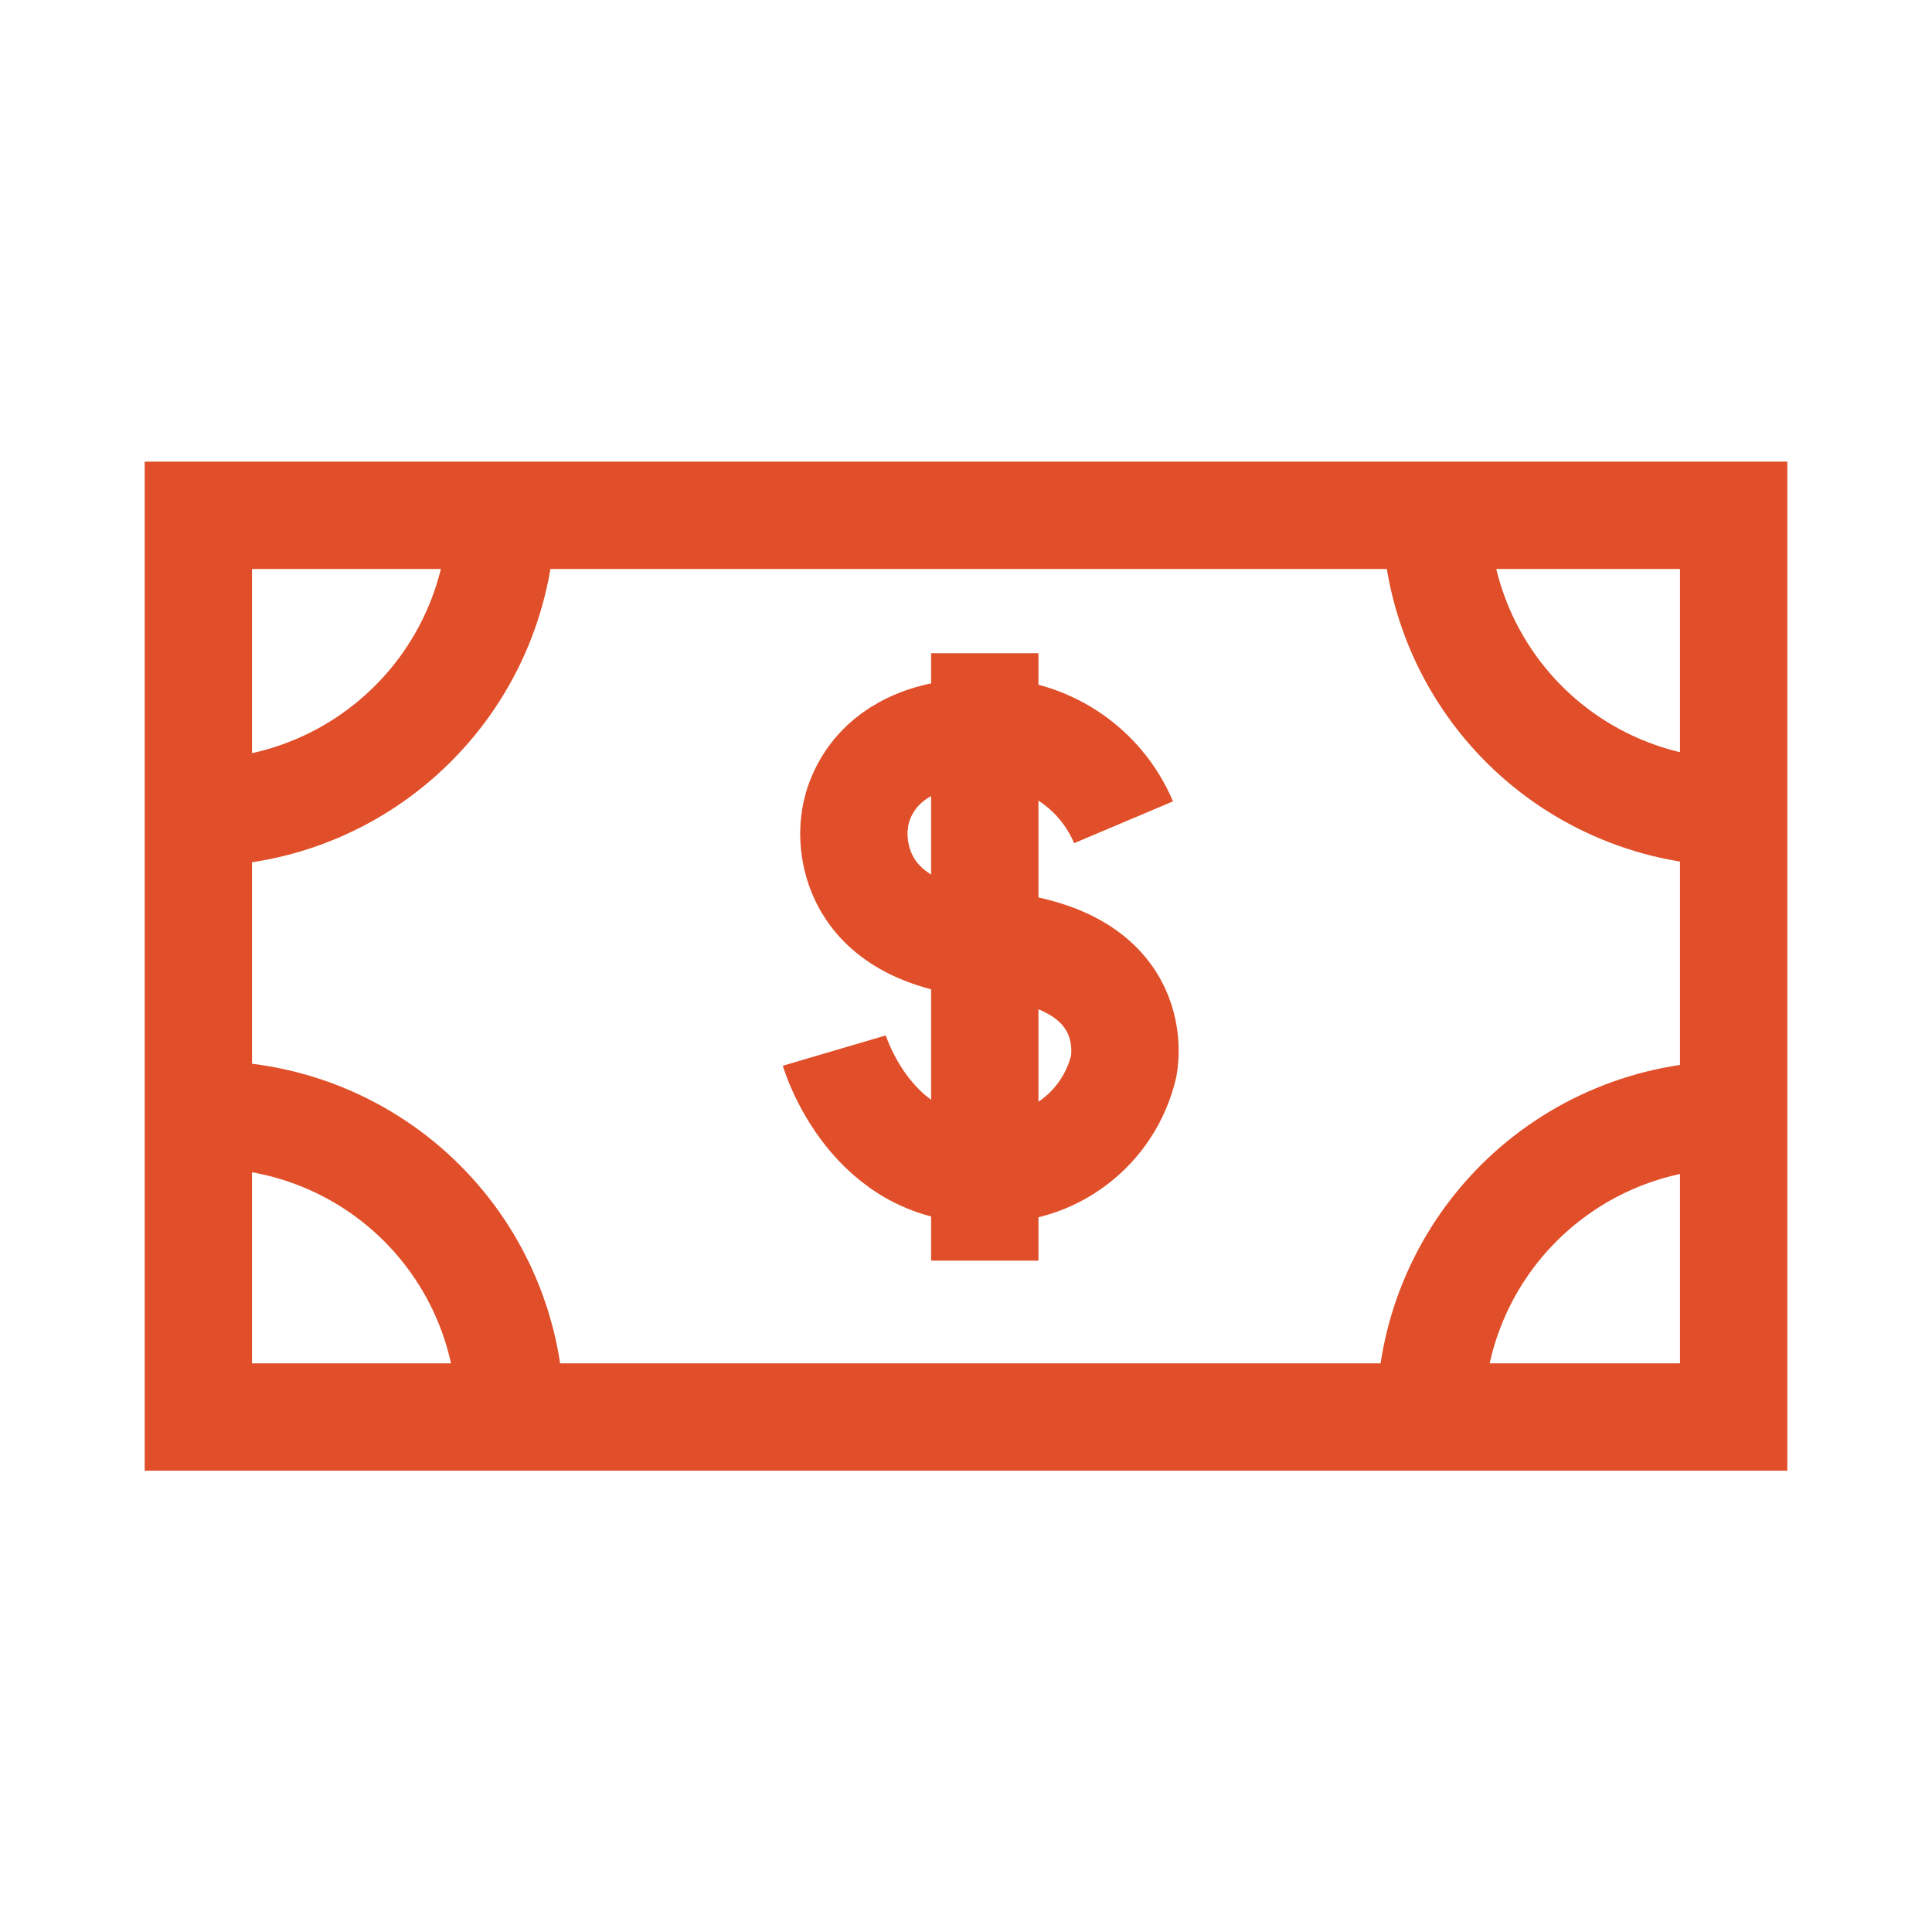 <svg width="18" height="18" viewBox="0 0 18 18" fill="none" xmlns="http://www.w3.org/2000/svg">
<path d="M16.152 4.801H1.848V13.202H16.152V4.801Z" stroke="#E04F29"/>
<path d="M4.675 4.759C4.671 5.504 4.374 6.217 3.847 6.743C3.32 7.27 2.607 7.568 1.862 7.571" stroke="#E04F29"/>
<path d="M4.756 13.199C4.756 12.453 4.46 11.738 3.932 11.21C3.405 10.683 2.689 10.386 1.943 10.386" stroke="#E04F29"/>
<path d="M13.376 4.759C13.376 5.505 13.672 6.22 14.2 6.748C14.727 7.275 15.443 7.571 16.189 7.571" stroke="#E04F29"/>
<path d="M13.325 13.199C13.325 12.453 13.621 11.738 14.149 11.21C14.676 10.683 15.392 10.386 16.138 10.386" stroke="#E04F29"/>
<path d="M10.468 7.661C10.361 7.408 10.181 7.192 9.95 7.042C9.719 6.891 9.449 6.813 9.174 6.818C8.007 6.818 7.962 7.661 7.962 7.661C7.962 7.661 7.787 8.691 9.216 8.8C10.701 8.916 10.468 9.939 10.468 9.939C10.401 10.218 10.24 10.465 10.012 10.638C9.784 10.812 9.503 10.9 9.216 10.89C8.114 10.946 7.773 9.788 7.773 9.788" stroke="#E04F29"/>
<path d="M9.175 6.086V11.745" stroke="#E04F29"/>
</svg>
